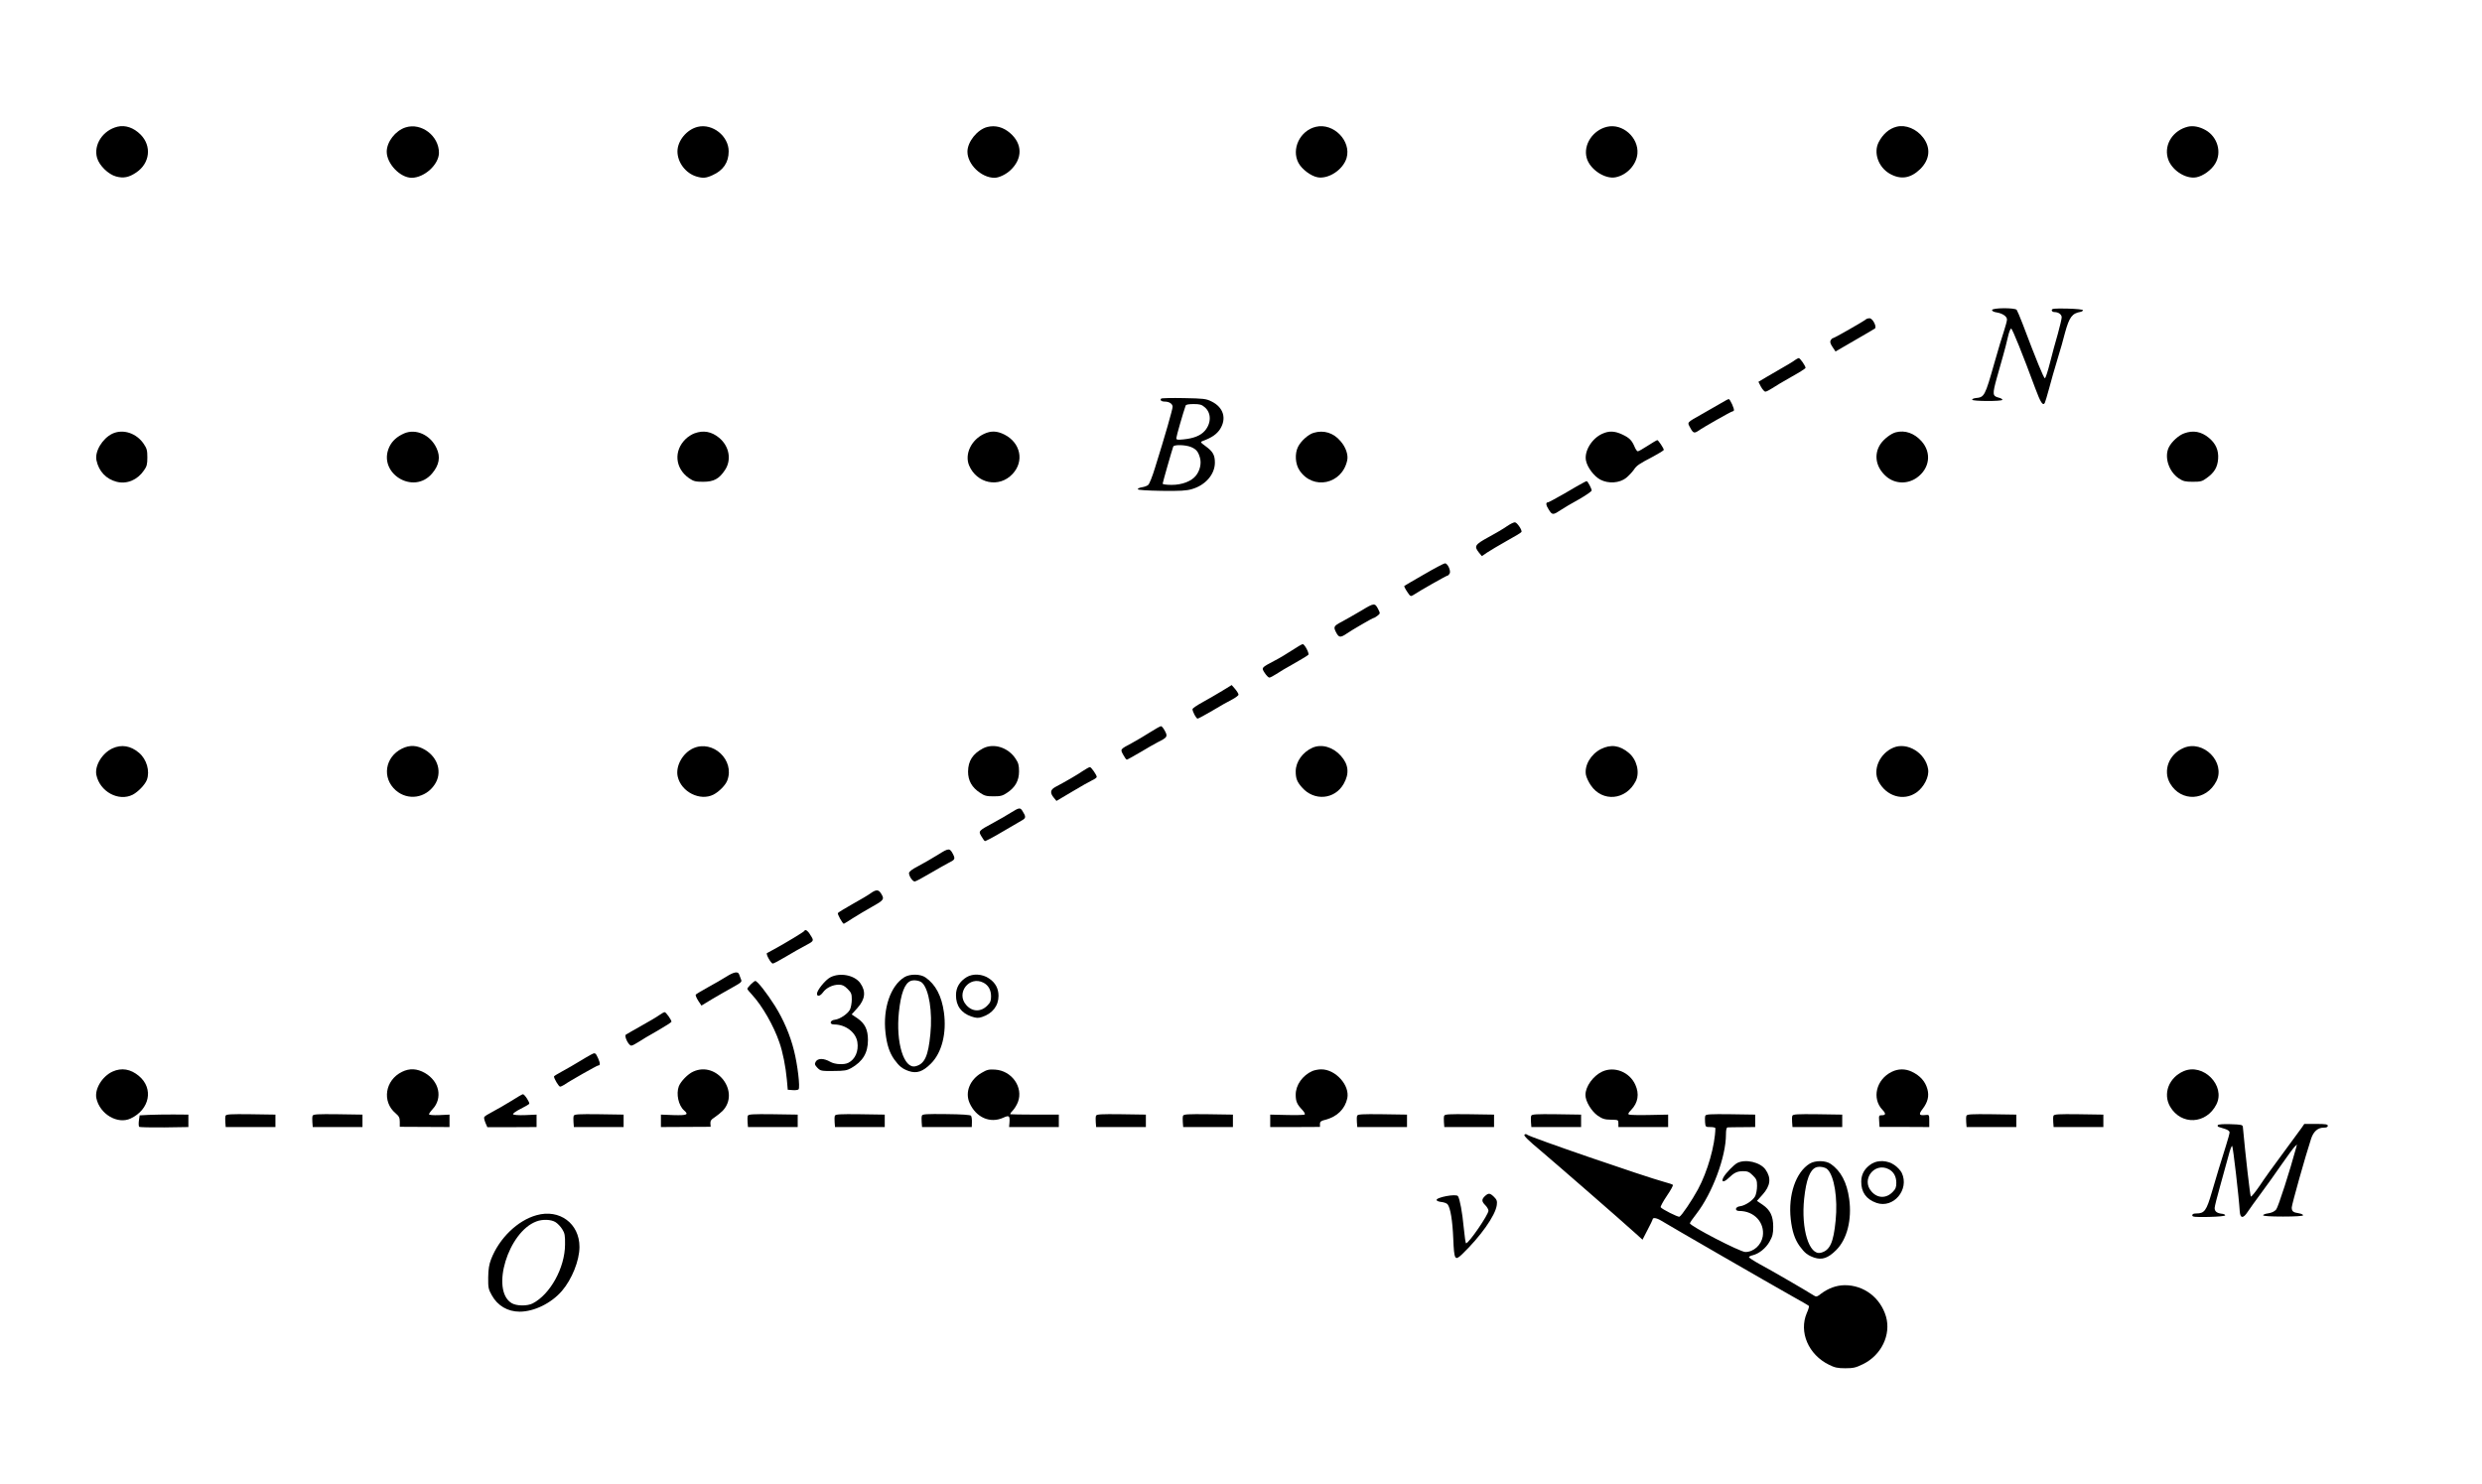 <?xml version="1.0" encoding="UTF-8" standalone="no"?>
<svg
   xmlns:dc="http://purl.org/dc/elements/1.1/"
   xmlns:cc="http://creativecommons.org/ns#"
   xmlns:rdf="http://www.w3.org/1999/02/22-rdf-syntax-ns#"
   xmlns:svg="http://www.w3.org/2000/svg"
   xmlns="http://www.w3.org/2000/svg"
   xmlns:sodipodi="http://sodipodi.sourceforge.net/DTD/sodipodi-0.dtd"
   xmlns:inkscape="http://www.inkscape.org/namespaces/inkscape"
   version="1.0"
   width="1996pt"
   height="1194pt"
   viewBox="0 0 1996 1194"
   preserveAspectRatio="xMidYMid meet"
   id="svg162"
   sodipodi:docname="205.svg"
   inkscape:version="0.92.4 5da689c313, 2019-01-14">
  <defs
     id="defs166" />
  <sodipodi:namedview
     pagecolor="#ffffff"
     bordercolor="#666666"
     borderopacity="1"
     objecttolerance="10"
     gridtolerance="10"
     guidetolerance="10"
     inkscape:pageopacity="0"
     inkscape:pageshadow="2"
     inkscape:window-width="1920"
     inkscape:window-height="1040"
     id="namedview164"
     showgrid="false"
     inkscape:zoom="0.19088176"
     inkscape:cx="1389.7003"
     inkscape:cy="1364.0096"
     inkscape:window-x="0"
     inkscape:window-y="0"
     inkscape:window-maximized="1"
     inkscape:current-layer="svg162" />
  <g
     transform="translate(0,1194) scale(0.1,-0.1)"
     fill="#000000"
     stroke="none"
     id="g160">
    <path
       d="m 945,10921 c -119,-29 -195,-147 -164,-252 18,-61 90,-131 151,-148 61,-17 105,-8 164,32 110,74 126,213 34,305 -55,55 -122,78 -185,63 z"
       id="path4"
       inkscape:connector-curvature="0"
       sodipodi:nodetypes="ccscsc" />
    <path
       d="m 3261,10915 c -81,-26 -151,-116 -151,-195 0,-96 107,-209 200,-210 102,0 219,106 220,200 1,137 -142,246 -269,205 z"
       id="path6"
       inkscape:connector-curvature="0"
       sodipodi:nodetypes="csccc" />
    <path
       d="m 5612,10920 c -89,-21 -164,-112 -164,-198 0,-88 66,-175 151,-201 53,-16 79,-14 131,10 87,39 130,103 130,192 0,122 -129,225 -248,197 z"
       id="path8"
       inkscape:connector-curvature="0"
       sodipodi:nodetypes="csccsc" />
    <path
       d="m 7938,10918 c -79,-21 -158,-119 -158,-198 0,-102 111,-210 218,-210 36,0 94,28 130,63 96,92 95,210 -4,296 -56,49 -120,66 -186,49 z"
       id="path10"
       inkscape:connector-curvature="0"
       sodipodi:nodetypes="cssccc" />
    <path
       d="m 10582,10920 c -127,-30 -199,-178 -140,-290 27,-51 100,-106 154,-116 88,-16 205,61 233,155 40,137 -105,285 -247,251 z"
       id="path12"
       inkscape:connector-curvature="0"
       sodipodi:nodetypes="ccccc" />
    <path
       d="m 12923,10920 c -114,-27 -192,-145 -163,-250 24,-91 146,-173 232,-156 92,18 168,101 176,190 11,130 -120,246 -245,216 z"
       id="path14"
       inkscape:connector-curvature="0"
       sodipodi:nodetypes="ccccc" />
    <path
       d="m 15253,10921 c -60,-15 -111,-59 -145,-125 -43,-84 -3,-199 87,-252 88,-51 168,-40 246,35 79,77 88,171 25,254 -53,70 -140,106 -213,88 z"
       id="path16"
       inkscape:connector-curvature="0"
       sodipodi:nodetypes="cccccc" />
    <path
       d="m 17595,10921 c -118,-29 -191,-139 -163,-248 23,-95 141,-176 231,-159 54,10 123,60 152,111 54,90 18,214 -77,268 -49,28 -100,38 -143,28 z"
       id="path18"
       inkscape:connector-curvature="0"
       sodipodi:nodetypes="cccccc" />
    <path
       d="M16020 9446 c0 -8 15 -16 38 -19 47 -8 82 -32 82 -57 0 -11 -11 -52 -24 -92 -14 -40 -48 -154 -76 -253 -78 -275 -81 -280 -153 -287 -15 -2 -27 -7 -27 -13 0 -13 239 -14 243 -1 1 6 -13 14 -31 18 -49 13 -50 27 -13 161 11 38 15 52 50 177 12 41 29 108 38 148 9 41 21 71 27 69 10 -3 92 -206 193 -479 43 -116 62 -145 77 -119 3 5 19 58 35 117 16 60 43 156 61 214 17 58 35 119 40 135 4 17 17 62 27 100 35 126 57 155 126 167 10 2 18 8 18 13 -1 6 -52 11 -126 13 -107 2 -125 0 -125 -13 0 -8 9 -15 21 -15 33 0 59 -19 59 -42 0 -12 -14 -72 -31 -133 -18 -60 -46 -165 -63 -232 -17 -67 -35 -124 -41 -125 -8 -3 -69 145 -181 442 -20 52 -41 101 -46 108 -15 18 -198 17 -198 -2z"
       id="path20" />
    <path
       d="M15005 9371 c-15 -14 -255 -151 -265 -151 -5 0 -13 -8 -18 -17 -7 -12 -3 -27 15 -54 l24 -36 152 88 c84 48 157 92 164 96 19 13 -17 83 -42 83 -12 0 -25 -4 -30 -9z"
       id="path22" />
    <path
       d="M14435 9044 c-19 -15 -57 -37 -225 -134 l-69 -41 20 -39 c12 -22 28 -40 36 -40 8 0 33 13 56 28 23 16 93 57 155 92 61 34 112 66 112 71 0 16 -44 79 -55 79 -5 -1 -19 -8 -30 -16z"
       id="path24" />
    <path
       d="M9338 8734 c-12 -12 2 -24 28 -24 37 0 64 -18 64 -42 0 -20 -61 -234 -141 -489 -21 -70 -46 -132 -55 -139 -8 -8 -31 -16 -50 -19 -19 -3 -35 -10 -34 -16 0 -6 72 -11 190 -13 151 -2 202 1 245 14 109 31 185 119 185 213 0 61 -16 89 -73 131 -45 33 -46 35 -25 43 74 27 113 55 140 96 54 86 27 175 -69 222 -44 22 -63 24 -223 27 -97 2 -179 0 -182 -4z m351 -70 c53 -45 53 -128 0 -189 -34 -39 -90 -61 -171 -69 -51 -5 -58 -4 -58 11 0 14 56 208 75 261 3 8 25 12 64 12 49 0 65 -4 90 -26z m-112 -319 c43 -18 59 -37 73 -87 13 -46 0 -102 -32 -143 -36 -46 -112 -75 -195 -75 -41 0 -73 4 -73 10 0 8 74 267 85 298 6 17 97 15 142 -3z"
       id="path26" />
    <path
       d="M13838 8696 c-31 -18 -98 -57 -150 -86 -127 -72 -120 -64 -95 -111 23 -43 32 -46 65 -24 37 27 263 155 272 155 5 0 11 4 14 8 6 10 -30 92 -42 92 -4 0 -33 -15 -64 -34z"
       id="path28" />
    <path
       d="m 904,8452 c -80,-38 -144,-144 -128,-215 18,-87 78,-151 162,-172 82,-21 167,14 220,92 23,32 27,49 27,104 0,55 -4,72 -28,107 -58,88 -167,124 -253,84 z"
       id="path30"
       inkscape:connector-curvature="0"
       sodipodi:nodetypes="ccccscc" />
    <path
       d="m 3250,8454 c -57,-25 -96,-60 -119,-108 -98,-210 194,-392 344,-214 57,67 69,133 36,203 -49,107 -166,160 -261,119 z"
       id="path32"
       inkscape:connector-curvature="0"
       sodipodi:nodetypes="ccccc" />
    <path
       d="m 5586,8455 c -21,-7 -54,-28 -72,-46 -98,-95 -86,-236 27,-315 37,-25 51,-29 114,-29 85,0 128,23 175,94 55,82 35,192 -47,260 -61,50 -125,62 -197,36 z"
       id="path34"
       inkscape:connector-curvature="0"
       sodipodi:nodetypes="cccsccc" />
    <path
       d="m 7915,8451 c -104,-48 -159,-163 -122,-254 62,-147 242,-184 349,-70 97,102 66,252 -65,318 -60,30 -107,31 -162,6 z"
       id="path36"
       inkscape:connector-curvature="0"
       sodipodi:nodetypes="ccccc" />
    <path
       d="m 10565,8459 c -43,-12 -102,-65 -126,-112 -28,-55 -23,-140 12,-191 108,-161 342,-111 383,81 10,44 -11,106 -53,154 -57,68 -135,92 -216,68 z"
       id="path38"
       inkscape:connector-curvature="0"
       sodipodi:nodetypes="cccccc" />
    <path
       d="m 12885,8451 c -84,-38 -145,-139 -131,-214 10,-55 65,-128 116,-155 65,-34 154,-28 207,14 21,17 48,46 61,64 25,37 38,46 160,110 45,24 82,47 82,52 0,12 -44,78 -52,78 -4,0 -39,-20 -77,-45 -38,-25 -74,-45 -80,-45 -6,0 -18,17 -26,37 -22,52 -42,72 -100,99 -60,28 -106,30 -160,5 z"
       id="path40"
       inkscape:connector-curvature="0"
       sodipodi:nodetypes="ccccccssssccc" />
    <path
       d="m 15246,8463 c -39,-10 -96,-54 -123,-94 -57,-86 -38,-189 48,-263 69,-58 167,-62 243,-9 105,74 122,202 38,295 -58,64 -132,90 -206,71 z"
       id="path42"
       inkscape:connector-curvature="0"
       sodipodi:nodetypes="cccccc" />
    <path
       d="m 17566,8455 c -44,-15 -100,-66 -123,-110 -41,-78 -3,-198 79,-253 35,-23 52,-27 112,-27 63,0 76,3 112,30 62,44 87,87 92,154 5,70 -19,124 -75,170 -61,50 -125,62 -197,36 z"
       id="path44"
       inkscape:connector-curvature="0"
       sodipodi:nodetypes="cccscccc" />
    <path
       d="M12730 8056 c-14 -7 -81 -45 -148 -85 -68 -39 -128 -71 -132 -71 -21 0 -19 -22 5 -59 28 -45 34 -45 100 -1 22 15 86 53 143 84 56 32 102 64 102 71 0 15 -32 75 -40 75 -3 0 -16 -6 -30 -14z"
       id="path46" />
    <path
       d="M12118 7707 c-25 -18 -91 -57 -147 -87 -111 -61 -118 -73 -78 -124 l24 -29 44 30 c24 16 95 58 157 93 62 34 115 66 117 71 9 13 -36 79 -53 78 -10 0 -38 -14 -64 -32z"
       id="path48" />
    <path
       d="M11452 7320 c-85 -48 -156 -91 -159 -93 -2 -3 8 -24 23 -46 25 -38 28 -40 48 -28 54 36 268 157 276 157 5 0 13 8 18 17 12 21 -16 83 -38 82 -8 0 -84 -40 -168 -89z"
       id="path50" />
    <path
       d="M10948 7029 c-54 -32 -125 -72 -158 -90 -64 -33 -68 -41 -46 -84 22 -43 35 -45 80 -15 51 35 215 130 224 130 4 0 17 8 30 18 22 17 22 19 7 49 -28 56 -33 55 -137 -8z"
       id="path52" />
    <path
       d="M10390 6709 c-41 -27 -104 -65 -140 -83 -108 -57 -107 -56 -79 -99 13 -20 30 -37 37 -37 7 0 32 13 55 28 23 16 89 55 147 87 58 33 108 63 112 69 8 12 -31 86 -46 85 -6 0 -45 -23 -86 -50z"
       id="path54" />
    <path
       d="M9830 6384 c-41 -25 -112 -66 -157 -91 -46 -25 -83 -50 -83 -57 0 -20 30 -76 41 -76 6 0 59 29 119 64 59 36 131 76 159 90 28 15 51 32 51 39 0 7 -12 27 -27 45 l-28 32 -75 -46z"
       id="path56" />
    <path
       d="M9250 6051 c-41 -26 -106 -65 -145 -86 -99 -53 -97 -50 -72 -96 11 -21 24 -39 29 -39 4 0 52 27 107 59 55 33 119 70 143 82 76 38 80 45 56 90 -11 21 -25 39 -32 38 -6 0 -45 -22 -86 -48z"
       id="path58" />
    <path
       d="m 905,5921 c -83,-38 -145,-140 -130,-214 28,-135 179,-216 292,-159 44,23 99,80 114,119 26,70 -1,166 -63,218 -67,57 -140,69 -213,36 z"
       id="path60"
       inkscape:connector-curvature="0"
       sodipodi:nodetypes="cccccc" />
    <path
       d="m 3233,5919 c -138,-68 -163,-237 -50,-336 96,-84 240,-64 312,46 63,94 30,215 -75,279 -65,39 -124,42 -187,11 z"
       id="path62"
       inkscape:connector-curvature="0"
       sodipodi:nodetypes="ccccc" />
    <path
       d="m 5574,5921 c -85,-39 -143,-144 -124,-227 28,-124 180,-200 288,-145 46,24 97,76 111,114 62,163 -116,330 -275,258 z"
       id="path64"
       inkscape:connector-curvature="0"
       sodipodi:nodetypes="ccccc" />
    <path
       d="m 7906,5921 c -83,-44 -120,-100 -121,-187 0,-73 31,-128 97,-171 35,-24 52,-28 108,-28 56,0 73,4 108,28 66,43 97,98 97,172 0,50 -5,69 -28,103 -59,90 -175,127 -261,83 z"
       id="path66"
       inkscape:connector-curvature="0"
       sodipodi:nodetypes="cccscscc" />
    <path
       d="m 10555,5926 c -79,-35 -135,-113 -135,-190 0,-57 11,-85 51,-130 97,-111 262,-97 334,28 48,84 41,158 -23,228 -63,70 -154,96 -227,64 z"
       id="path68"
       inkscape:connector-curvature="0"
       sodipodi:nodetypes="cscccc" />
    <path
       d="m 12874,5915 c -82,-42 -134,-133 -120,-208 4,-20 21,-57 39,-83 93,-138 283,-121 361,33 35,69 10,173 -55,227 -73,62 -145,71 -225,31 z"
       id="path70"
       inkscape:connector-curvature="0"
       sodipodi:nodetypes="cccccc" />
    <path
       d="m 15225,5926 c -109,-47 -166,-176 -119,-269 62,-122 202,-164 306,-91 61,43 103,127 94,187 -20,131 -168,222 -281,173 z"
       id="path72"
       inkscape:connector-curvature="0"
       sodipodi:nodetypes="ccccc" />
    <path
       d="m 17560,5924 c -119,-51 -168,-182 -108,-286 89,-151 291,-141 372,19 76,152 -105,336 -264,267 z"
       id="path74"
       inkscape:connector-curvature="0"
       sodipodi:nodetypes="cccc" />
    <path
       d="M8705 5737 c-44 -30 -126 -78 -220 -128 -38 -21 -42 -46 -12 -83 l23 -28 125 74 c68 41 141 82 162 92 20 9 37 21 37 27 0 15 -44 79 -55 79 -6 0 -33 -15 -60 -33z"
       id="path76" />
    <path
       d="M8130 5404 c-30 -19 -93 -56 -140 -81 -122 -66 -123 -67 -98 -109 11 -19 23 -36 28 -39 4 -2 66 30 138 73 72 42 144 85 161 94 32 18 33 29 3 76 -18 28 -26 27 -92 -14z"
       id="path78" />
    <path
       d="M7541 5064 c-47 -29 -118 -70 -158 -91 -49 -25 -73 -44 -73 -56 0 -24 29 -67 46 -67 8 0 62 29 121 64 60 35 127 73 150 85 53 26 56 32 38 69 -27 53 -34 53 -124 -4z"
       id="path80" />
    <path
       d="M7000 4754 c-19 -14 -84 -52 -145 -86 -60 -34 -113 -66 -117 -72 -5 -8 38 -86 48 -86 2 0 34 20 71 44 37 24 109 66 158 94 95 53 100 60 68 109 -19 29 -39 29 -83 -3z"
       id="path82" />
    <path
       d="M6468 4452 c-3 -7 -144 -93 -243 -147 -27 -15 -53 -29 -57 -31 -11 -7 32 -84 47 -84 7 0 54 25 104 55 50 30 118 69 151 86 71 37 75 41 58 71 -28 50 -51 69 -60 50z"
       id="path84" />
    <path
       d="M5840 4084 c-30 -19 -97 -58 -147 -85 -51 -28 -95 -55 -98 -59 -3 -5 6 -27 20 -49 l26 -39 89 54 c49 29 123 71 164 94 68 38 74 43 65 63 -5 12 -12 30 -15 40 -9 26 -42 20 -104 -19z"
       id="path86" />
    <path
       d="M6677 4079 c-40 -21 -106 -103 -107 -131 0 -27 26 -21 49 11 26 36 78 61 126 61 29 0 45 -8 71 -34 30 -30 34 -40 34 -85 0 -29 -7 -65 -15 -82 -18 -34 -80 -76 -121 -81 -40 -4 -47 -38 -7 -38 93 0 176 -63 188 -142 11 -72 -17 -138 -72 -166 -34 -18 -108 -14 -145 7 -54 31 -102 31 -119 0 -9 -18 -7 -25 15 -48 25 -25 31 -26 129 -25 87 0 108 4 142 23 94 54 135 122 135 226 0 83 -24 133 -85 175 l-46 31 45 50 c64 71 72 134 24 202 -46 64 -163 87 -241 46z"
       id="path88" />
    <path
       d="M7274 4081 c-112 -68 -175 -252 -153 -447 11 -97 32 -161 71 -216 41 -56 64 -74 117 -93 63 -21 112 -5 177 60 88 87 128 245 105 412 -18 132 -67 225 -148 281 -40 29 -124 30 -169 3z m143 -47 c54 -54 83 -232 65 -411 -17 -177 -46 -241 -119 -259 -94 -24 -160 191 -134 436 16 150 46 230 94 250 27 11 76 3 94 -16z"
       id="path90" />
    <path
       d="M7774 4081 c-56 -34 -86 -83 -86 -144 -1 -86 42 -145 124 -173 40 -13 54 -14 85 -4 84 27 133 90 133 170 0 59 -25 106 -76 140 -53 37 -130 41 -180 11z m135 -45 c40 -21 61 -59 61 -110 0 -36 -6 -50 -30 -74 -52 -53 -122 -51 -170 5 -85 96 25 238 139 179z"
       id="path92" />
    <path
       d="M6037 4022 c-15 -15 -27 -31 -27 -35 0 -5 17 -26 38 -48 82 -89 174 -249 220 -384 27 -76 51 -198 60 -300 l7 -80 39 -3 c21 -2 43 1 48 6 14 14 -8 200 -37 313 -31 125 -85 250 -154 360 -64 101 -140 199 -157 199 -5 0 -22 -13 -37 -28z"
       id="path94" />
    <path
       d="M5300 3774 c-19 -14 -84 -52 -145 -86 -60 -34 -115 -65 -122 -70 -15 -12 22 -88 44 -88 8 0 33 13 56 28 23 16 93 57 155 92 61 35 112 68 112 72 0 15 -45 78 -55 77 -5 0 -26 -11 -45 -25z"
       id="path96" />
    <path
       d="M4750 3456 c-14 -7 -55 -32 -92 -54 -37 -23 -98 -58 -135 -78 -37 -20 -68 -39 -68 -42 0 -18 39 -82 49 -82 6 0 21 7 34 15 37 27 263 155 272 155 18 0 18 17 0 58 -21 46 -24 48 -60 28z"
       id="path98" />
    <path
       d="m 905,3321 c -83,-38 -145,-140 -130,-214 27,-128 171,-213 276,-163 153,72 186,241 67,341 -67,57 -140,69 -213,36 z"
       id="path100"
       inkscape:connector-curvature="0"
       sodipodi:nodetypes="ccccc" />
    <path
       d="m 3233,3319 c -137,-67 -163,-240 -52,-333 28,-24 34,-36 34,-69 v -40 l 200,-1 200,-1 v 50 50 l -82,-4 c -51,-2 -83,1 -83,7 0,5 13,24 29,41 83,89 54,224 -62,291 -64,36 -123,39 -184,9 z"
       id="path102"
       inkscape:connector-curvature="0"
       sodipodi:nodetypes="ccsccccccsccc" />
    <path
       d="m 5575,3321 c -43,-19 -100,-78 -116,-118 -23,-62 -3,-154 42,-194 40,-34 24,-41 -83,-38 l -103,4 v -50 -50 l 200,1 200,1 -2,27 c -1,21 6,32 35,50 20,13 49,37 64,52 142,151 -47,402 -237,315 z"
       id="path104"
       inkscape:connector-curvature="0"
       sodipodi:nodetypes="ccccccccccccc" />
    <path
       d="m 7894,3311 c -95,-55 -135,-156 -97,-242 52,-117 165,-167 271,-119 48,22 54,17 50,-41 l -3,-34 h 200 200 v 50 50 h -190 c -104,0 -194,2 -199,3 -5,1 3,14 17,28 14,14 34,46 43,70 45,119 -49,253 -184,261 -49,3 -64,0 -108,-26 z"
       id="path106"
       inkscape:connector-curvature="0"
       sodipodi:nodetypes="cccccccccsssccc" />
    <path
       d="m 10555,3326 c -80,-35 -135,-113 -135,-191 0,-53 10,-77 52,-121 19,-21 26,-34 19,-39 -6,-3 -71,-5 -144,-3 l -132,3 v -50 -50 h 200 l 200,1 v 23 c 0,20 8,26 45,35 93,24 157,87 175,173 21,104 -95,233 -210,232 -22,0 -53,-6 -70,-13 z"
       id="path108"
       inkscape:connector-curvature="0"
       sodipodi:nodetypes="csccccccccscccc" />
    <path
       d="m 12885,3321 c -73,-34 -135,-120 -135,-189 0,-50 48,-129 98,-165 40,-27 57,-32 107,-33 59,-1 60,-1 60,-30 v -29 h 200 200 v 50 50 l -149,-3 c -82,-2 -156,0 -164,3 -12,4 -9,12 16,38 55,57 67,128 33,202 -46,103 -168,151 -266,106 z"
       id="path110"
       inkscape:connector-curvature="0"
       sodipodi:nodetypes="csccscccccccccc" />
    <path
       d="m 15213,3319 c -125,-61 -162,-215 -74,-306 28,-29 27,-43 -5,-43 -24,0 -25,-2 -22,-47 l 3,-47 h 200 l 200,-1 v 50 c 0,49 -1,50 -29,47 -55,-6 -59,4 -22,52 39,52 51,101 36,155 -17,63 -58,109 -125,141 -52,25 -110,25 -162,-1 z"
       id="path112"
       inkscape:connector-curvature="0"
       sodipodi:nodetypes="ccsccccsccccc" />
    <path
       d="m 17560,3324 c -118,-51 -168,-182 -108,-285 89,-152 291,-142 372,18 76,151 -106,336 -264,267 z"
       id="path114"
       inkscape:connector-curvature="0"
       sodipodi:nodetypes="cccc" />
    <path
       d="M4110 3084 c-47 -29 -114 -68 -149 -86 -35 -18 -65 -37 -67 -43 -3 -6 2 -27 10 -46 l15 -35 198 0 198 1 0 50 0 50 -91 -4 c-55 -2 -94 1 -98 7 -3 6 24 25 60 43 36 18 67 36 70 41 6 10 -38 78 -51 77 -5 0 -48 -25 -95 -55z"
       id="path116" />
    <path
       d="M1199 2973 l-76 -4 -6 -42 c-3 -23 -2 -45 2 -50 4 -4 95 -6 202 -5 l194 3 0 50 0 50 -120 1 c-66 0 -154 -1 -196 -3z"
       id="path118" />
    <path
       d="M1814 2966 c-3 -8 -4 -31 -2 -52 l3 -39 200 0 200 0 0 50 0 50 -198 3 c-163 2 -198 0 -203 -12z"
       id="path120" />
    <path
       d="M2514 2966 c-3 -8 -4 -31 -2 -52 l3 -39 200 0 200 0 0 50 0 50 -198 3 c-163 2 -198 0 -203 -12z"
       id="path122" />
    <path
       d="M4614 2966 c-3 -8 -4 -31 -2 -52 l3 -39 200 0 200 0 0 50 0 50 -198 3 c-163 2 -198 0 -203 -12z"
       id="path124" />
    <path
       d="M6014 2966 c-3 -8 -4 -31 -2 -52 l3 -39 200 0 200 0 0 50 0 50 -198 3 c-163 2 -198 0 -203 -12z"
       id="path126" />
    <path
       d="M6714 2966 c-3 -8 -4 -31 -2 -52 l3 -39 200 0 200 0 0 50 0 50 -198 3 c-163 2 -198 0 -203 -12z"
       id="path128" />
    <path
       d="M7414 2967 c-3 -8 -4 -32 -2 -53 l3 -39 200 0 200 0 1 40 c1 22 -3 45 -7 51 -6 7 -75 12 -199 13 -159 2 -191 0 -196 -12z"
       id="path130" />
    <path
       d="M8814 2966 c-3 -8 -4 -31 -2 -52 l3 -39 200 0 200 0 0 50 0 50 -198 3 c-163 2 -198 0 -203 -12z"
       id="path132" />
    <path
       d="M9514 2966 c-3 -8 -4 -31 -2 -52 l3 -39 200 0 200 0 0 50 0 50 -198 3 c-163 2 -198 0 -203 -12z"
       id="path134" />
    <path
       d="M10914 2966 c-3 -8 -4 -31 -2 -52 l3 -39 200 0 200 0 0 50 0 50 -198 3 c-163 2 -198 0 -203 -12z"
       id="path136" />
    <path
       d="M11614 2966 c-3 -8 -4 -31 -2 -52 l3 -39 200 0 200 0 0 50 0 50 -198 3 c-163 2 -198 0 -203 -12z"
       id="path138" />
    <path
       d="M12314 2966 c-3 -8 -4 -31 -2 -52 l3 -39 200 0 200 0 0 50 0 50 -198 3 c-163 2 -198 0 -203 -12z"
       id="path140" />
    <path
       d="m 13714,2966 c -3,-8 -4,-31 -2,-52 3,-38 4,-39 43,-39 22,0 40,-4 40,-10 -3,-138 -63,-348 -140,-491 -49,-90 -132,-213 -149,-220 -12,-5 -142,61 -151,76 -3,5 19,46 50,92 31,45 52,84 48,88 -4,4 -36,15 -71,24 -154,42 -1077,359 -1100,379 -9,7 -16,7 -23,0 -7,-7 34,-48 133,-130 132,-112 646,-559 765,-667 l 52,-47 40,78 c 23,43 41,81 41,84 0,19 32,14 71,-10 56,-35 881,-511 1052,-607 71,-39 131,-74 134,-78 3,-3 -4,-29 -17,-57 -65,-153 13,-335 179,-416 46,-23 69,-28 131,-28 65,0 85,5 142,33 148,72 227,237 185,383 -45,152 -178,253 -333,252 -66,-1 -130,-24 -190,-69 -32,-25 -38,-26 -57,-14 -61,39 -344,203 -430,249 -53,29 -95,56 -92,61 3,4 16,11 31,14 51,13 104,56 134,108 25,45 30,64 30,121 0,86 -24,135 -85,177 l -46,31 45,50 c 64,71 72,134 24,202 -42,59 -160,87 -227,53 -29,-16 -92,-81 -111,-115 -21,-40 1,-44 39,-8 48,46 71,57 121,57 34,0 48,-6 76,-34 30,-30 34,-40 34,-85 0,-29 -7,-65 -15,-82 -18,-34 -80,-76 -121,-81 -40,-4 -47,-38 -7,-38 120,0 206,-93 189,-204 -12,-70 -73,-126 -140,-126 -42,0 -446,209 -446,231 0,5 24,40 54,78 127,165 236,457 236,636 0,36 4,56 13,57 6,1 59,2 117,2 l 105,1 v 50 50 l -198,3 c -163,2 -198,0 -203,-12 z"
       id="path142"
       inkscape:connector-curvature="0"
       sodipodi:nodetypes="ccscccscsccsccccscccccscccccccccscccccccsssccscsscsccccccc" />
    <path
       d="M14414 2966 c-3 -8 -4 -31 -2 -52 l3 -39 200 0 200 0 0 50 0 50 -198 3 c-163 2 -198 0 -203 -12z"
       id="path144" />
    <path
       d="M15814 2966 c-3 -8 -4 -31 -2 -52 l3 -39 200 0 200 0 0 50 0 50 -198 3 c-163 2 -198 0 -203 -12z"
       id="path146" />
    <path
       d="M16514 2966 c-3 -8 -4 -31 -2 -52 l3 -39 200 0 200 0 0 50 0 50 -198 3 c-163 2 -198 0 -203 -12z"
       id="path148" />
    <path
       d="M17835 2890 c-3 -5 0 -12 7 -14 7 -3 30 -10 51 -16 23 -7 37 -18 37 -28 0 -9 -13 -57 -29 -107 -35 -110 -81 -261 -114 -375 -43 -148 -59 -170 -124 -170 -23 0 -33 -5 -33 -15 0 -13 19 -15 133 -13 79 2 132 7 132 13 0 6 -13 12 -30 13 -38 5 -55 19 -55 46 0 12 20 91 44 176 24 85 54 195 67 243 12 48 26 84 30 80 7 -7 54 -411 61 -528 4 -56 28 -57 63 -3 16 24 65 93 110 153 45 61 119 164 164 230 46 66 92 129 103 140 l20 20 -5 -20 c-52 -193 -146 -484 -162 -503 -14 -17 -37 -27 -64 -31 -23 -3 -42 -10 -41 -16 0 -6 60 -10 160 -10 99 0 161 4 161 10 1 6 -14 13 -32 16 -48 7 -59 16 -59 47 0 23 111 417 156 554 19 57 54 88 100 88 24 0 34 5 34 15 0 12 -17 15 -94 15 l-95 0 -22 -32 c-13 -18 -80 -109 -149 -203 -70 -93 -155 -212 -189 -264 -35 -51 -66 -89 -70 -85 -6 7 -43 330 -64 559 -2 18 -10 20 -99 23 -59 2 -99 -1 -103 -8z"
       id="path150" />
    <path
       d="M14554 2581 c-112 -68 -175 -252 -153 -447 11 -97 32 -161 71 -216 41 -56 64 -74 117 -93 63 -21 112 -5 177 60 88 87 128 245 105 412 -18 132 -67 225 -148 281 -40 29 -124 30 -169 3z m143 -47 c54 -54 83 -232 65 -411 -17 -177 -46 -241 -119 -259 -94 -24 -160 191 -134 436 16 150 46 230 94 250 27 11 76 3 94 -16z"
       id="path152" />
    <path
       d="M15054 2581 c-56 -34 -86 -83 -86 -144 -1 -86 40 -143 122 -172 137 -48 267 107 204 241 -9 19 -36 48 -60 64 -53 37 -130 41 -180 11z m135 -45 c40 -21 61 -59 61 -110 0 -36 -6 -50 -30 -74 -52 -53 -122 -51 -170 5 -85 96 25 238 139 179z"
       id="path154" />
    <path
       d="M11942 2320 c-28 -27 -28 -43 3 -74 14 -14 25 -34 25 -44 0 -32 -158 -262 -180 -262 -4 0 -12 57 -19 128 -11 120 -31 227 -46 251 -13 22 -180 -10 -172 -32 2 -7 20 -13 40 -15 19 -2 41 -10 48 -18 23 -28 40 -130 46 -277 7 -170 13 -180 70 -126 148 142 269 312 280 396 4 32 1 43 -22 66 -33 32 -44 33 -73 7z"
       id="path156" />
    <path
       d="M4315 2166 c-153 -42 -301 -186 -366 -355 -16 -42 -22 -79 -23 -146 -1 -82 2 -95 29 -143 46 -84 128 -132 224 -132 116 0 255 68 340 167 80 93 141 244 141 354 0 188 -160 307 -345 255z m151 -55 c17 -10 42 -36 55 -57 21 -33 24 -51 23 -124 -1 -187 -119 -401 -261 -474 -44 -22 -130 -21 -169 3 -170 104 -27 573 200 657 50 19 117 16 152 -5z"
       id="path158" />
  </g>
</svg>
